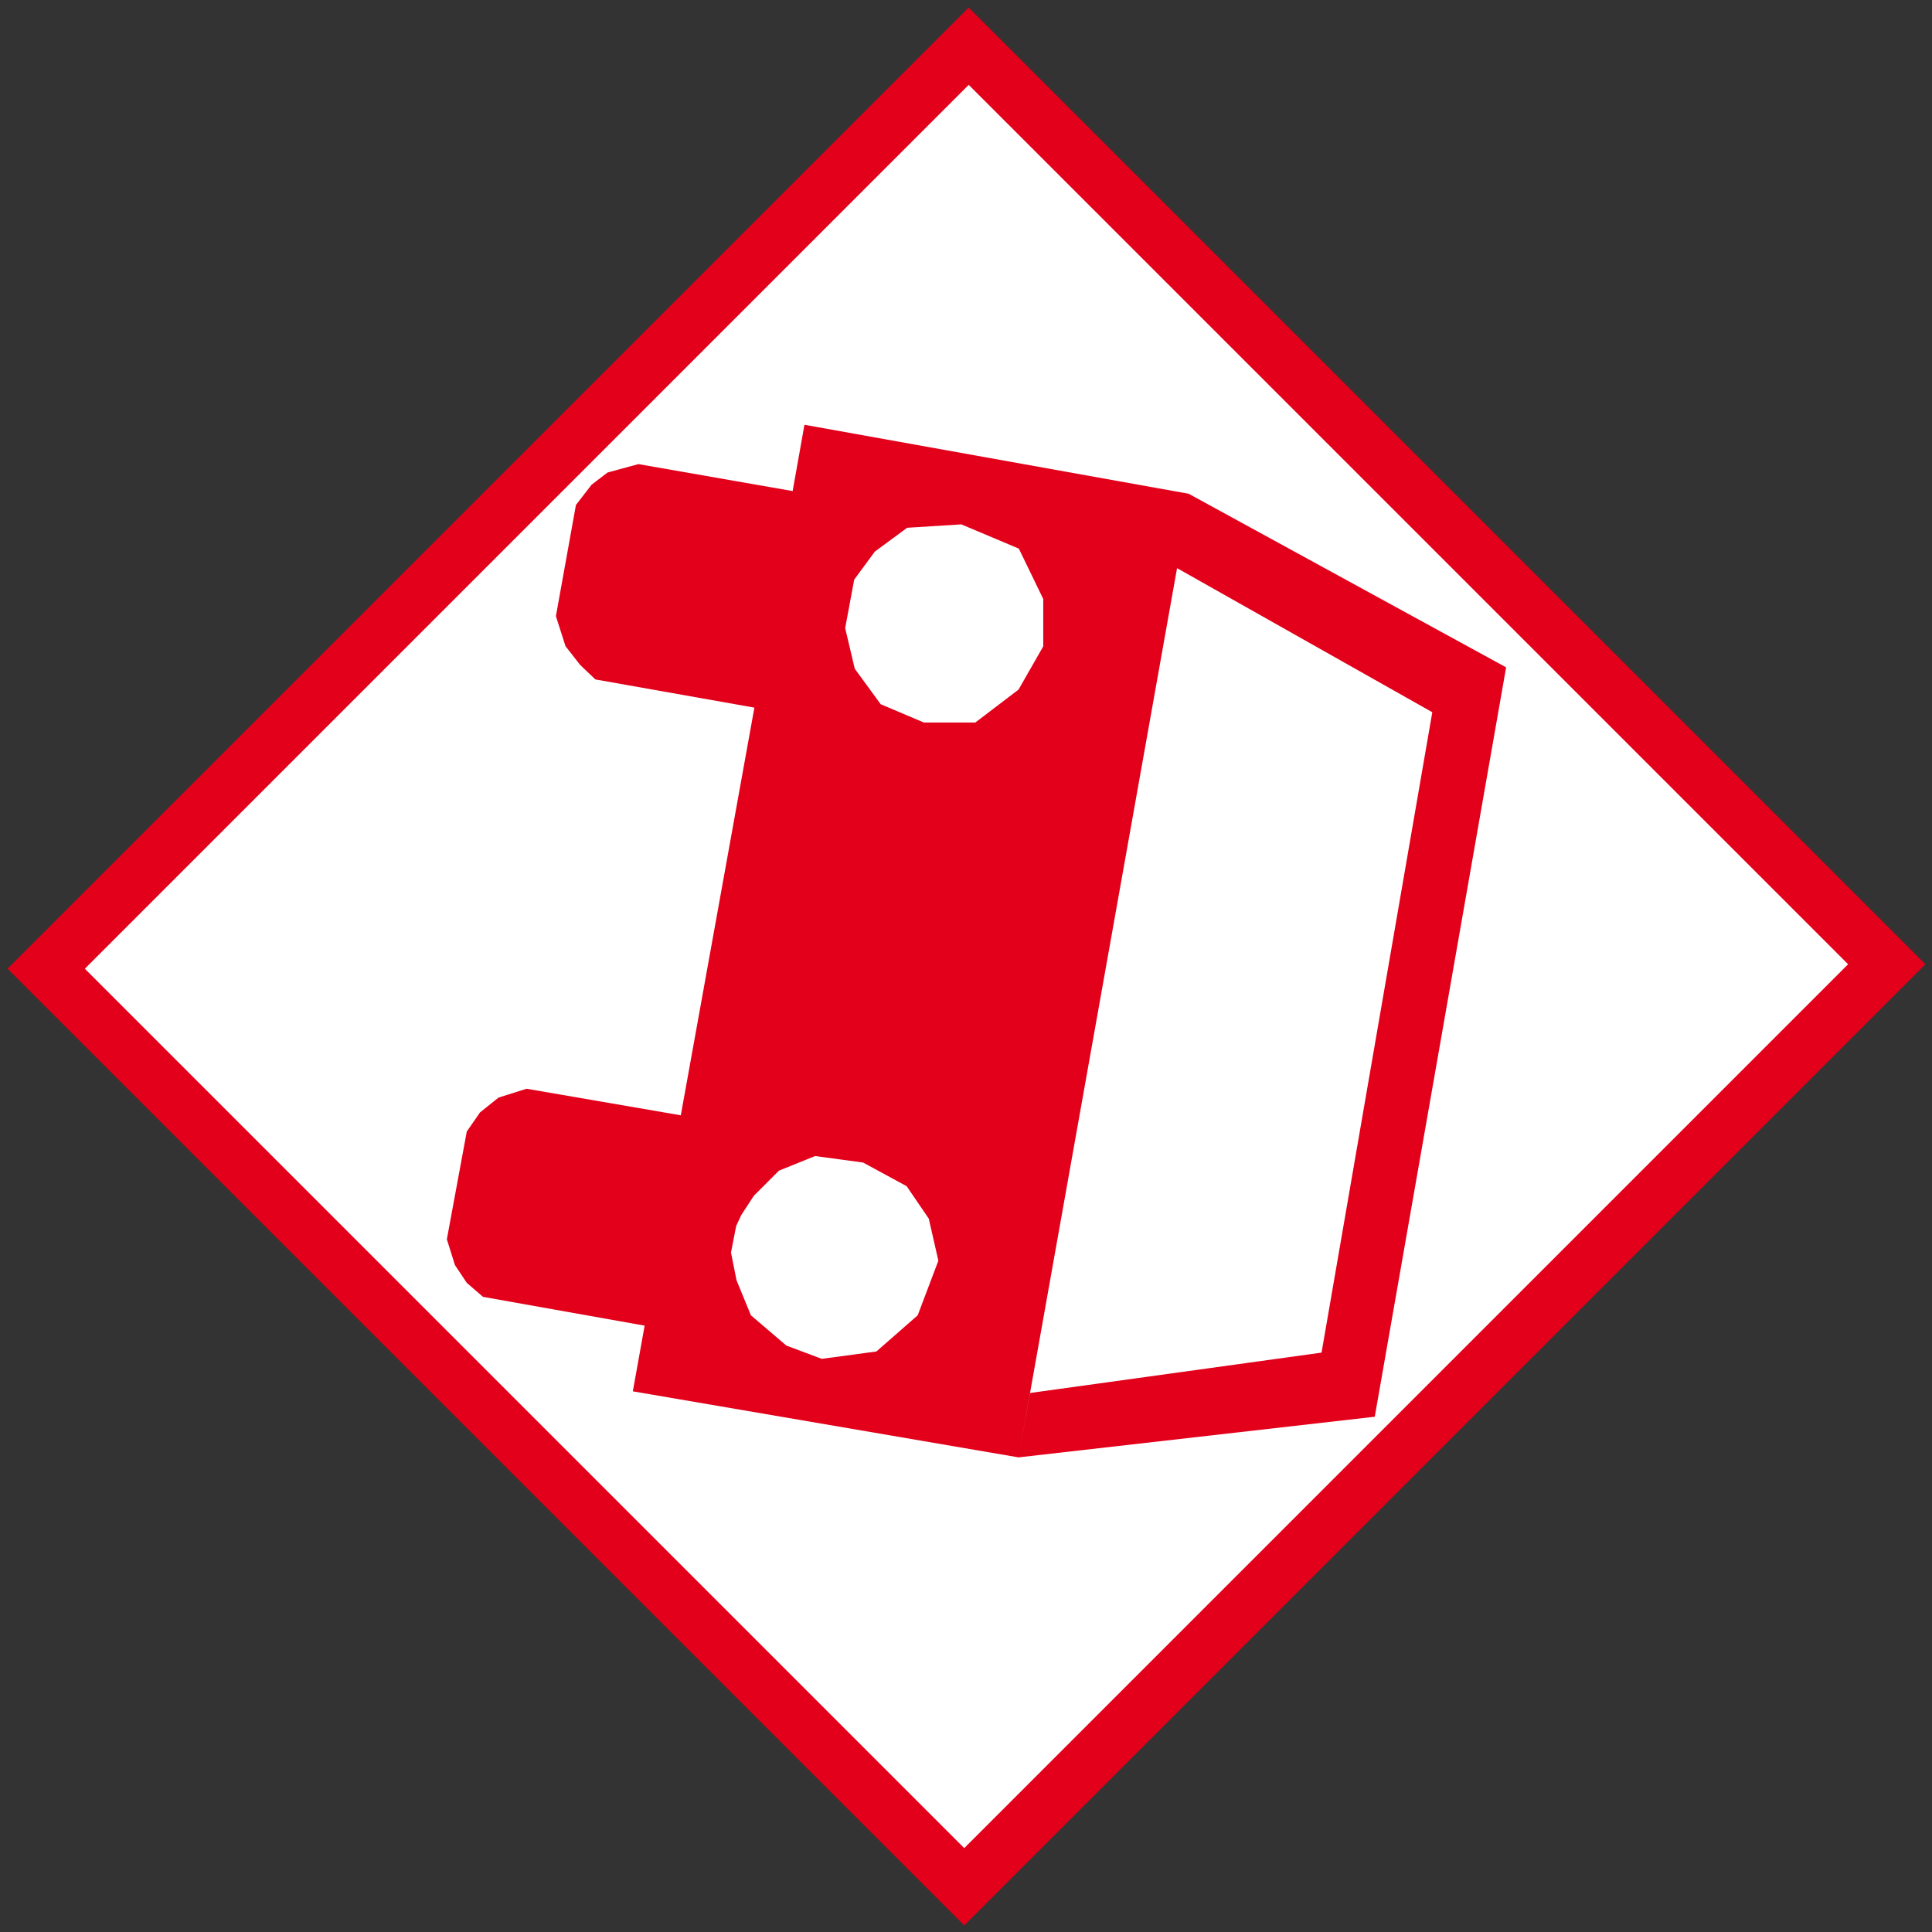 <?xml version="1.0" encoding="utf-8"?>
<!-- Generator: Adobe Illustrator 16.0.0, SVG Export Plug-In . SVG Version: 6.00 Build 0)  -->
<!DOCTYPE svg PUBLIC "-//W3C//DTD SVG 1.1//EN" "http://www.w3.org/Graphics/SVG/1.1/DTD/svg11.dtd">
<svg version="1.1" id="Lager_1" xmlns="http://www.w3.org/2000/svg" xmlns:xlink="http://www.w3.org/1999/xlink" x="0px" y="0px"
	 width="300.472px" height="300.473px" viewBox="-155.5 546.5 300.472 300.473"
	 enable-background="new -155.5 546.5 300.472 300.473" xml:space="preserve">
<rect x="-155.5" y="546.5" width="300.472" height="300.473" fill="#333333" stroke="none"/>
<rect x="-106.731" y="595.76" transform="matrix(-0.707 0.707 -0.707 -0.707 483.681 1193.124)" fill="#FFFFFF" stroke="#E2001A" stroke-width="8.504" stroke-miterlimit="10" width="202.936" height="201.951"/>
<polyline fill="#E2001A" points="27.559,634.858 67.256,657.268 50.033,756.864 4.708,763.141 2.909,773.156 58.307,766.837 
	78.736,650.291 29.361,623.289 -30.388,612.563 -32.224,622.873 -56.208,618.68 -61.005,619.984 -63.488,621.878 -65.928,625.034 
	-69.043,642.328 -67.552,646.994 -65.28,649.904 -62.905,652.168 -22.654,636.646 -19.441,632.282 -14.41,628.579 -5.991,628.053 
	2.953,631.823 6.751,639.66 6.751,647.023 2.909,653.746 -3.814,658.868 -11.817,658.868 -18.532,656.026 -22.566,650.502 
	-24.056,644.188 -22.654,636.646 -62.905,652.168 -38.175,656.553 -49.619,719.957 -73.608,715.825 -77.969,717.202 
	-80.839,719.498 -82.905,722.482 -41.01,737.174 -40.207,735.452 -38.256,732.468 -34.353,728.565 -28.733,726.291 -21.269,727.303 
	-14.497,730.976 -11.053,736.026 -9.561,742.568 -12.778,751.066 -19.202,756.687 -27.696,757.834 -33.206,755.768 -38.715,751.063 
	-40.949,745.625 -41.814,741.306 -41.01,737.174 -82.905,722.482 -86.004,739.24 -84.741,743.257 -82.905,746.012 -80.38,748.192 
	-55.243,752.669 -57.08,762.885 2.909,773.156 "/>
</svg>
